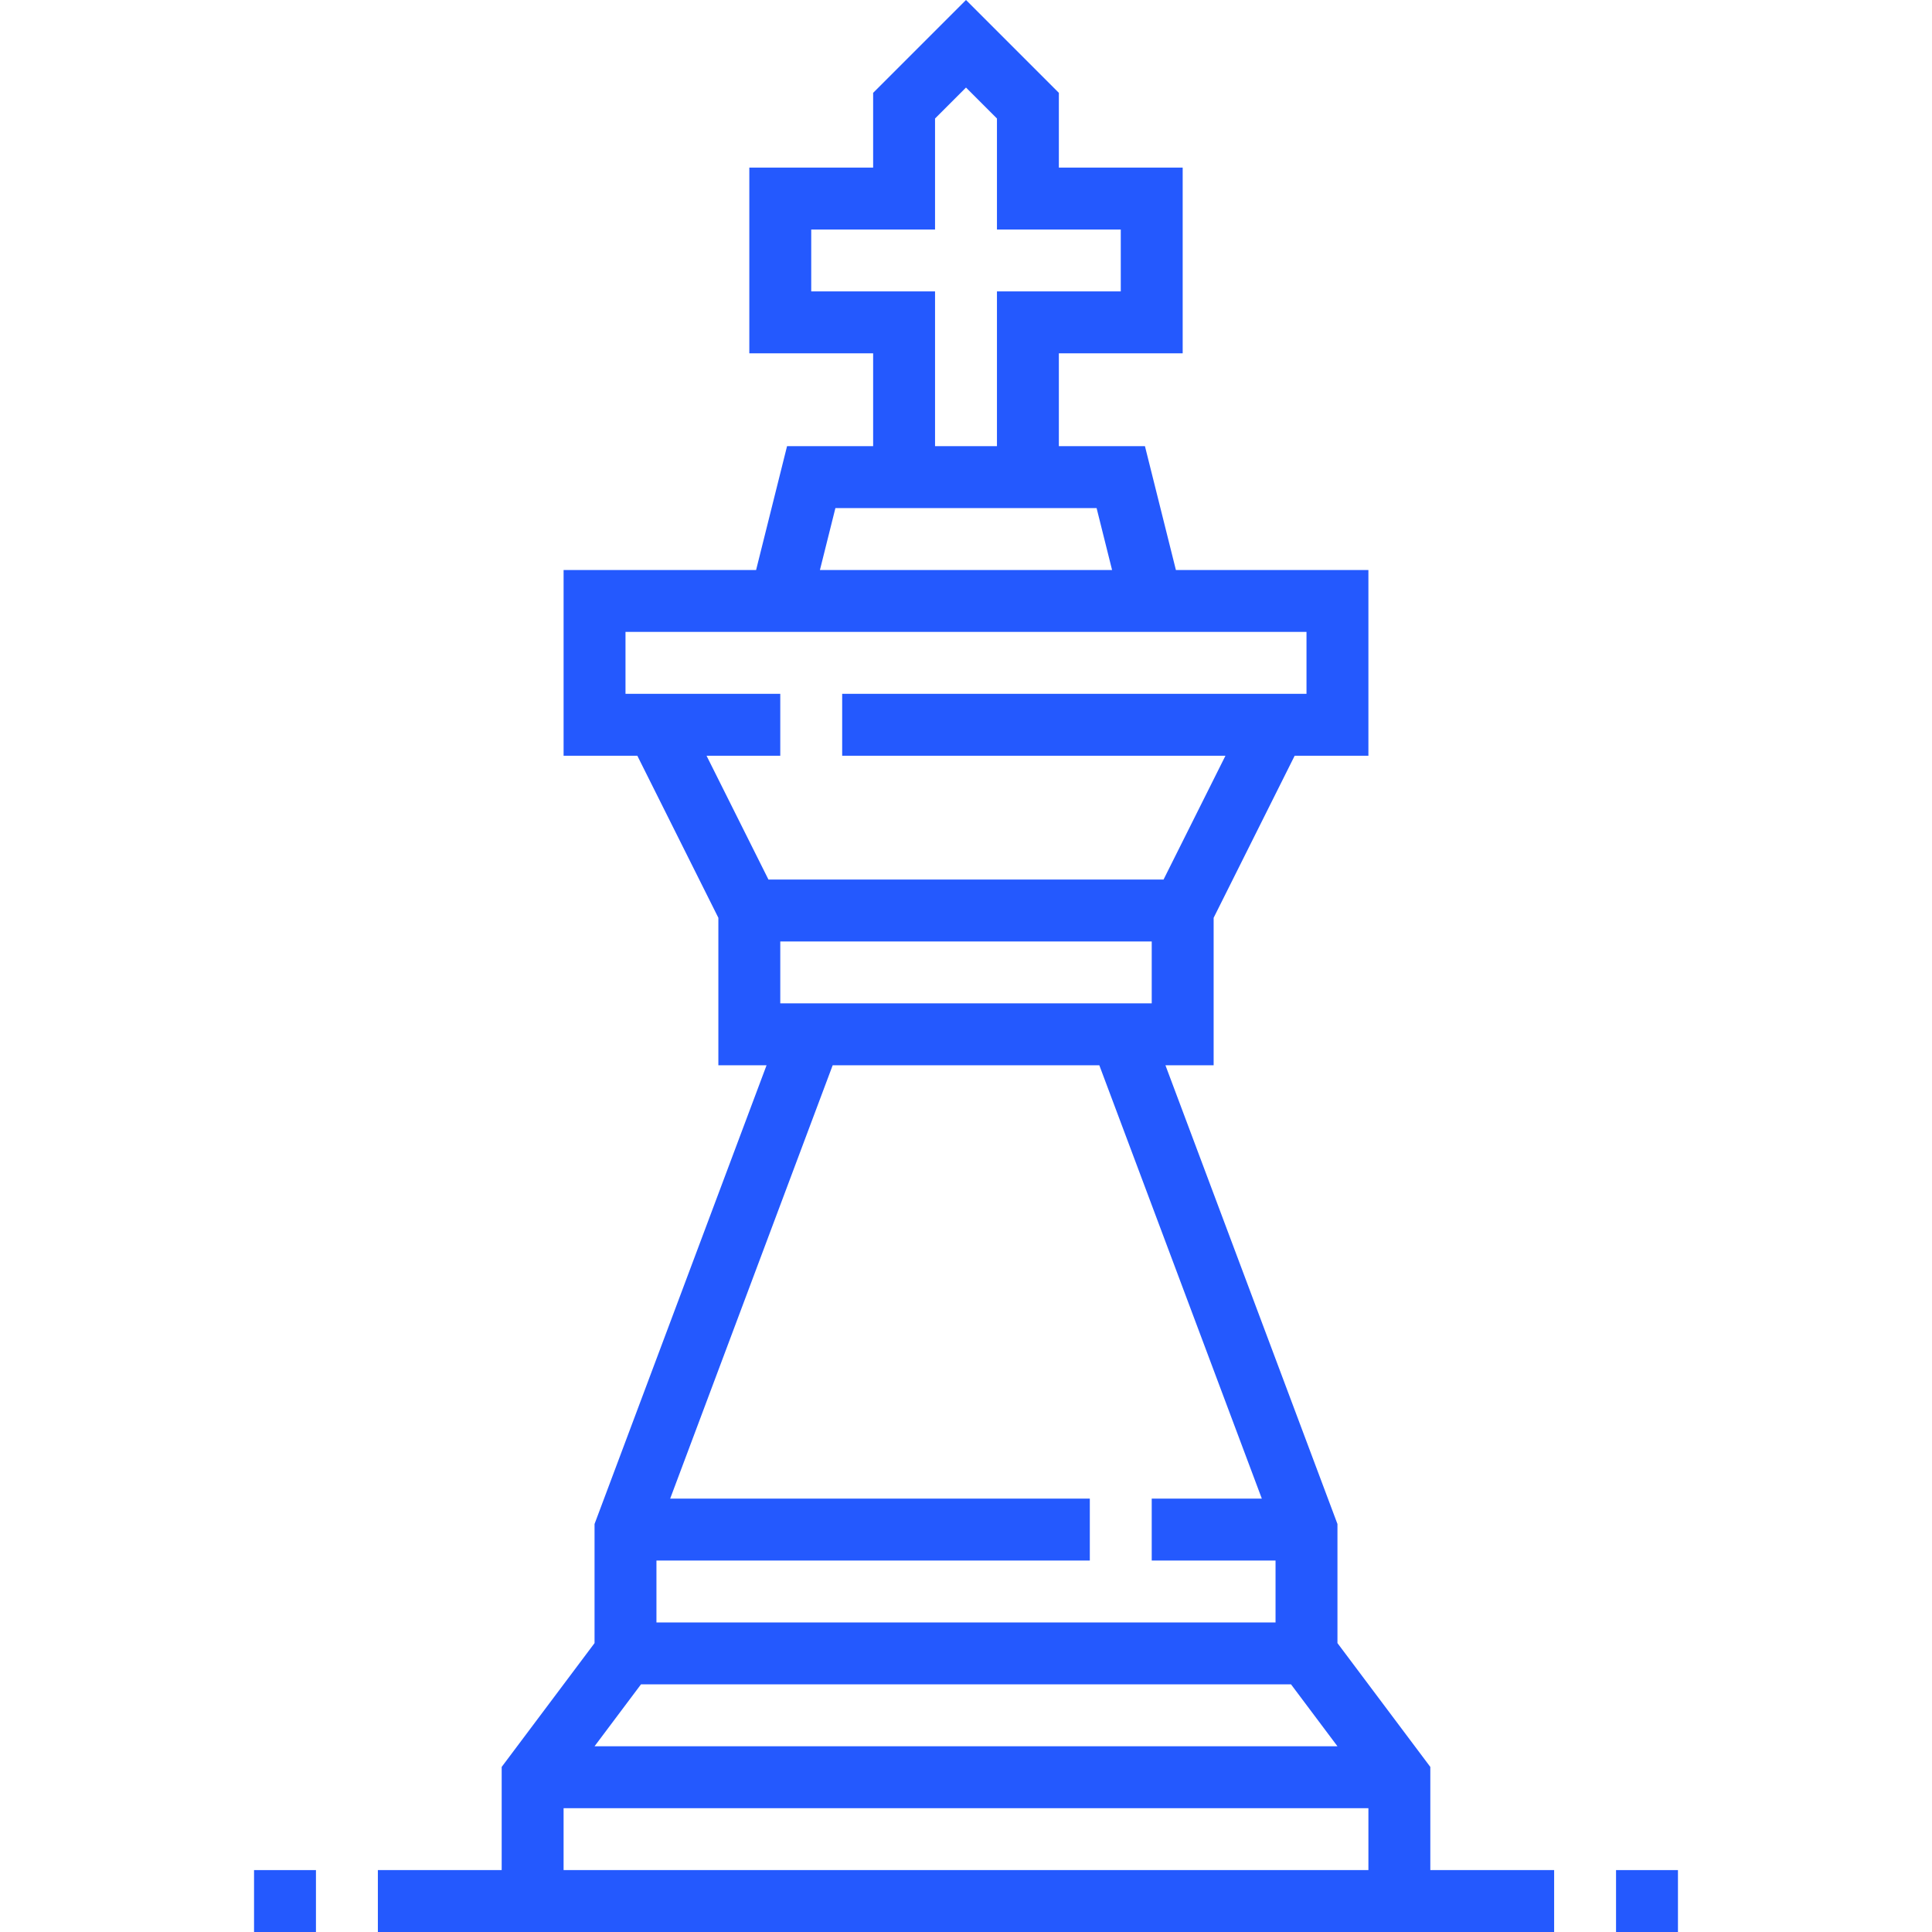 <?xml version="1.0" encoding="iso-8859-1"?>
<!-- Generator: Adobe Illustrator 19.0.0, SVG Export Plug-In . SVG Version: 6.00 Build 0)  -->
<svg xmlns="http://www.w3.org/2000/svg" xmlns:xlink="http://www.w3.org/1999/xlink" version="1.1" id="Capa_1" x="0px" y="0px" viewBox="0 0 499.312 499.312" style="enable-background:new 0 0 499.312 499.312;" xml:space="preserve" width="512px" height="512px">
<g>
	<g>
		<path d="M369.656,483.312v-26.664l-24-32v-30.784L301.2,275.312h12.456V237.2l20.944-41.888h19.056v-48h-49.752l-8-32h-22.248v-24    h32v-48h-32V24l-24-24l-24,24v19.312h-32v48h32v24h-22.248l-8,32h-49.752v48h19.056l20.944,41.888v38.112h12.456l-44.456,118.552    v30.784l-24,32v26.664h-32v16h304v-16H369.656z M209.656,75.312v-16h32V30.624l8-8l8,8v28.688h32v16h-32v40h-16v-40H209.656z     M215.904,131.312h67.504l4,16h-75.504L215.904,131.312z M182.6,195.312h19.056v-16h-40v-16h176v16h-120v16h99.056l-16,32H198.6    L182.6,195.312z M297.656,243.312v16h-96v-16H297.656z M169.656,403.312h112v-16H173.2l42-112h68.912l42,112h-28.456v16h32v16    h-160V403.312z M165.656,435.312h168l12,16h-192L165.656,435.312z M353.656,483.312h-208v-16h208V483.312z" fill="#2459fe"/>
	</g>
</g>
<g>
	<g>
		<rect x="417.656" y="483.312" width="16" height="16" fill="#2459fe"/>
	</g>
</g>
<g>
	<g>
		<rect x="65.656" y="483.312" width="16" height="16" fill="#2459fe"/>
	</g>
</g>
<g>
</g>
<g>
</g>
<g>
</g>
<g>
</g>
<g>
</g>
<g>
</g>
<g>
</g>
<g>
</g>
<g>
</g>
<g>
</g>
<g>
</g>
<g>
</g>
<g>
</g>
<g>
</g>
<g>
</g>
</svg>
